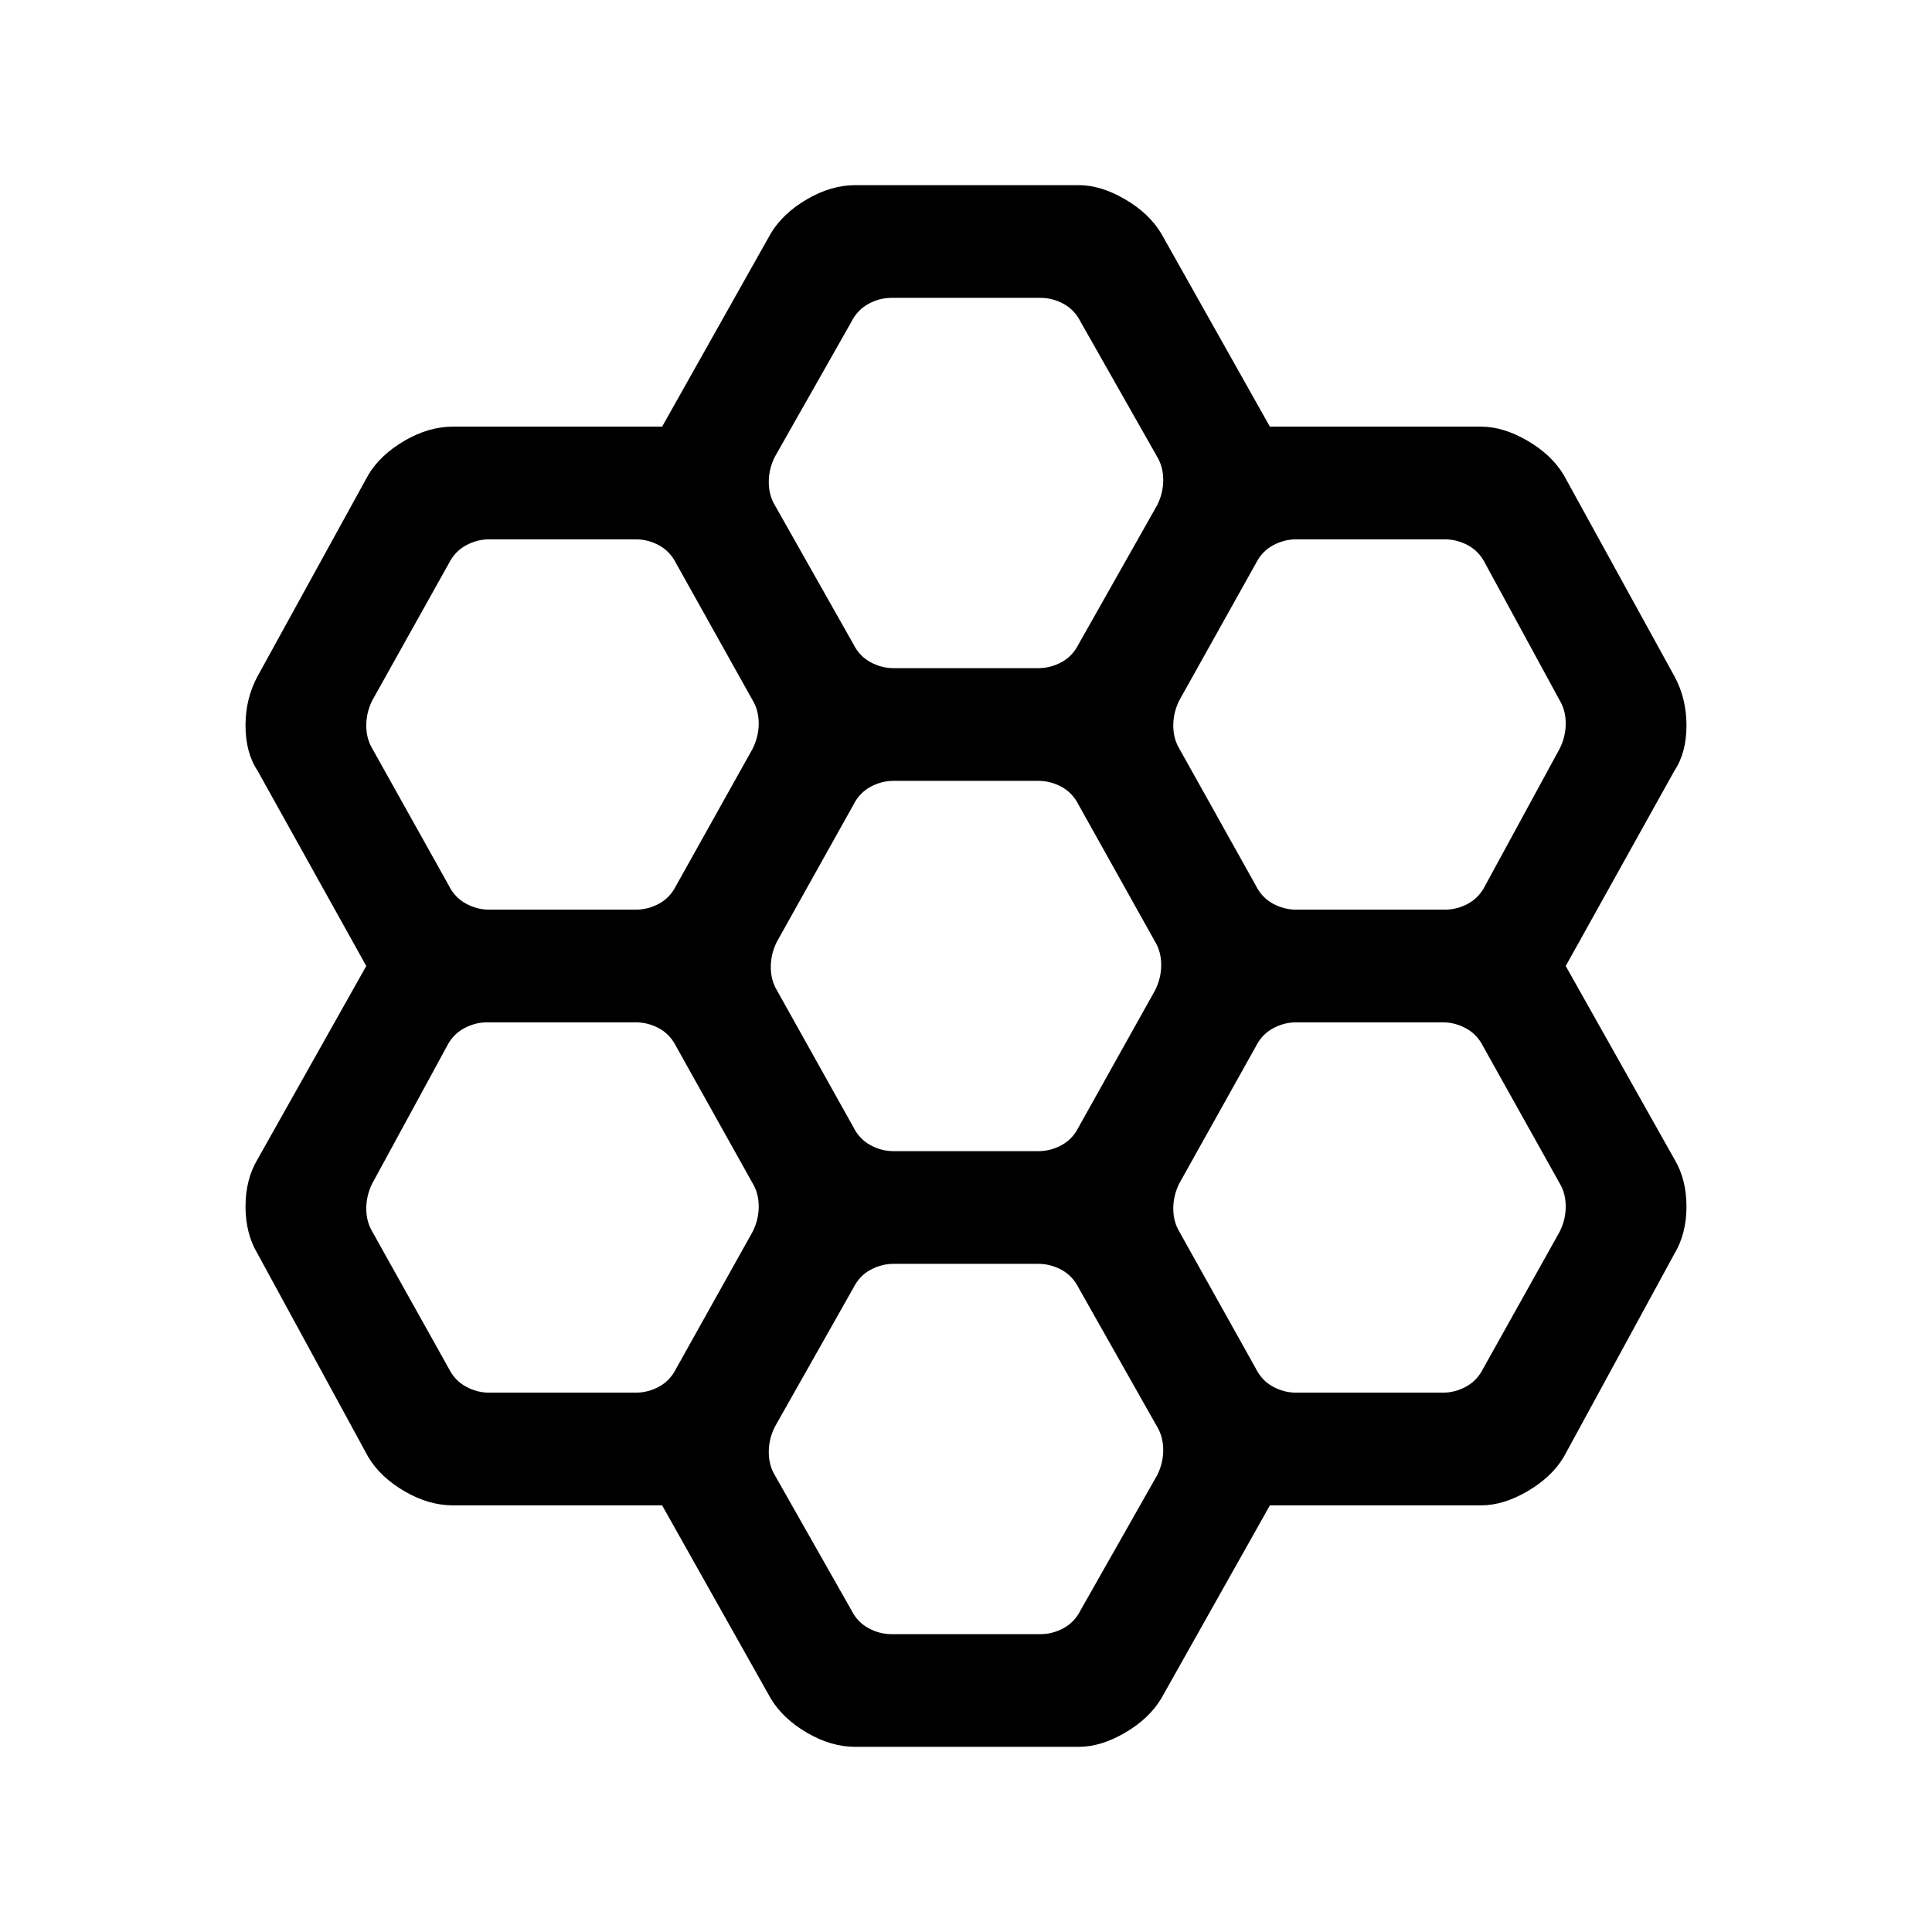 <svg xmlns="http://www.w3.org/2000/svg" height="24" width="24"><path d="m9.575 21.1-1.35-2.4h-2.6q-.3 0-.6-.175t-.45-.425L3.2 15.575q-.15-.25-.15-.587 0-.338.15-.588L4.55 12 3.2 9.575q-.15-.225-.15-.563 0-.337.15-.612l1.375-2.5q.15-.25.45-.425.3-.175.6-.175h2.6l1.35-2.4q.15-.25.45-.425.3-.175.6-.175H13.4q.275 0 .575.175.3.175.45.425l1.35 2.4H18.4q.275 0 .575.175.3.175.45.425L20.8 8.4q.15.275.15.612 0 .338-.15.563L19.45 12l1.35 2.4q.15.25.15.588 0 .337-.15.587L19.425 18.1q-.15.25-.45.425-.3.175-.575.175h-2.625l-1.35 2.4q-.15.25-.45.425-.3.175-.575.175h-2.775q-.3 0-.6-.175t-.45-.425Zm6.525-9.8h1.85q.15 0 .288-.075.137-.075.212-.225l.925-1.7q.075-.15.075-.313 0-.162-.075-.287L18.45 7q-.075-.15-.212-.225Q18.1 6.7 17.95 6.7H16.1q-.15 0-.288.075-.137.075-.212.225l-.95 1.7q-.075.15-.075.312 0 .163.075.288l.95 1.7q.075.15.212.225.138.075.288.075Zm-5 3h1.8q.15 0 .288-.075.137-.075.212-.225l.95-1.7q.075-.15.075-.313 0-.162-.075-.287L13.4 10q-.075-.15-.212-.225Q13.05 9.7 12.9 9.7h-1.8q-.15 0-.288.075-.137.075-.212.225l-.95 1.7q-.075.15-.075.312 0 .163.075.288l.95 1.7q.075.15.212.225.138.075.288.075Zm0-6h1.8q.15 0 .288-.075.137-.075.212-.225l.975-1.725q.075-.15.075-.312 0-.163-.075-.288L13.425 4q-.075-.15-.212-.225-.138-.075-.288-.075h-1.85q-.15 0-.287.075-.138.075-.213.225l-.95 1.675q-.075.15-.075.312 0 .163.075.288L10.6 8q.075.15.212.225.138.075.288.075Zm-5.025 3H7.9q.15 0 .288-.075.137-.075.212-.225l.95-1.7q.075-.15.075-.313 0-.162-.075-.287L8.4 7q-.075-.15-.212-.225Q8.05 6.7 7.9 6.7H6.075q-.15 0-.287.075-.138.075-.213.225l-.95 1.7q-.075.15-.075.312 0 .163.075.288l.95 1.7q.075.15.213.225.137.075.287.075Zm0 6H7.9q.15 0 .288-.075.137-.075.212-.225l.95-1.7q.075-.15.075-.312 0-.163-.075-.288L8.4 13q-.075-.15-.212-.225Q8.05 12.7 7.9 12.7H6.05q-.15 0-.287.075-.138.075-.213.225l-.925 1.7q-.075.15-.075.312 0 .163.075.288l.95 1.7q.075.15.213.225.137.075.287.075Zm5 3h1.85q.15 0 .288-.075.137-.075.212-.225l.95-1.675q.075-.15.075-.312 0-.163-.075-.288L13.4 16q-.075-.15-.212-.225-.138-.075-.288-.075h-1.8q-.15 0-.288.075-.137.075-.212.225l-.975 1.725q-.075.15-.075.313 0 .162.075.287l.95 1.675q.075.15.213.225.137.075.287.075Zm5.025-3h1.825q.15 0 .287-.075.138-.075.213-.225l.95-1.7q.075-.15.075-.312 0-.163-.075-.288l-.95-1.7q-.075-.15-.213-.225-.137-.075-.287-.075H16.1q-.15 0-.288.075-.137.075-.212.225l-.95 1.7q-.075.15-.075.312 0 .163.075.288l.95 1.7q.075.15.212.225.138.075.288.075Z"/></svg>